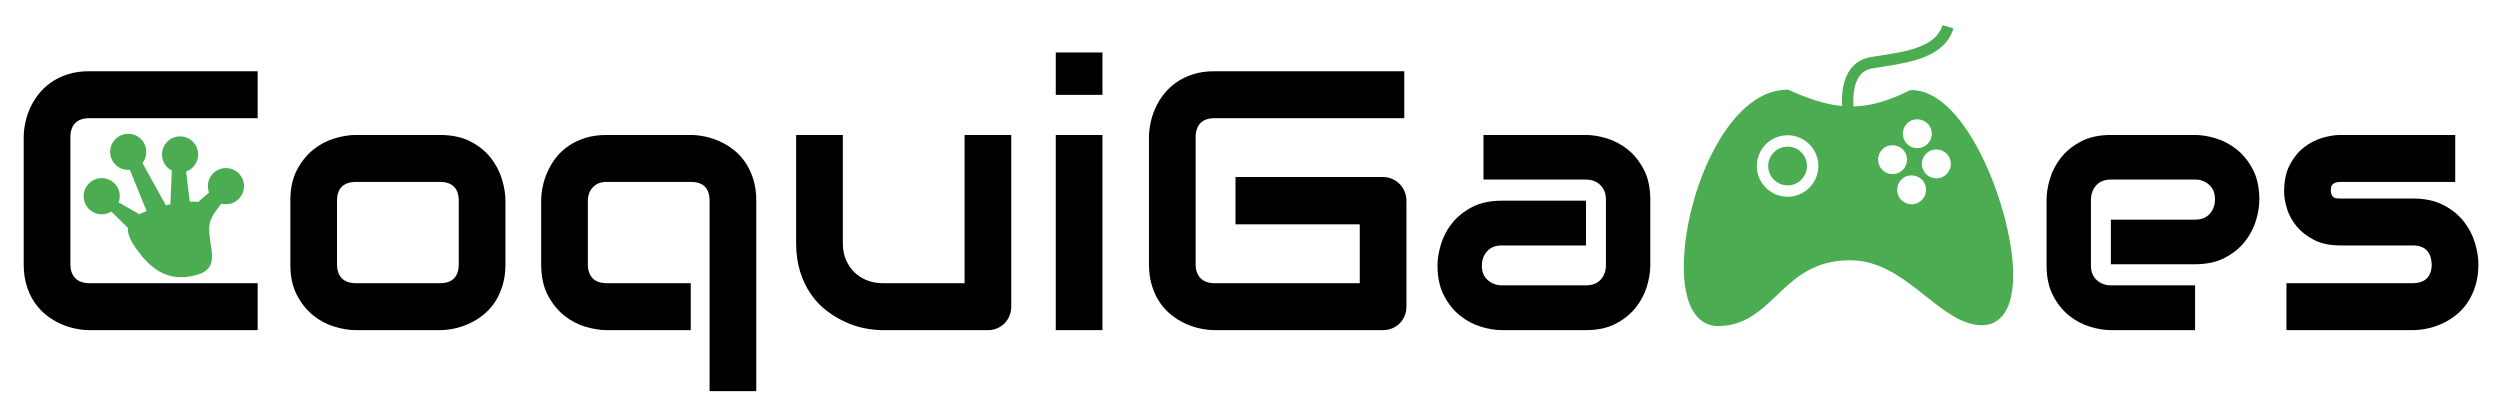 <?xml version="1.0" encoding="utf-8"?>
<!-- Generator: SketchAPI 4.0.1203 <https://api.sketch.io/> -->
<svg version="1.1" xmlns="http://www.w3.org/2000/svg" xmlns:xlink="http://www.w3.org/1999/xlink" xmlns:sketchjs="https://sketch.io/dtd/" sketchjs:metadata="eyJ1dWlkIjoiNzZiYTkwZTctYjAwOS00NWYzLWFmMTEtZjMyY2I2YzgzOWMzIiwidGl0bGUiOiJMb2dvTWFrciIsImRlc2NyaXB0aW9uIjoibWFkZSB3aXRoIGh0dHA6Ly9sb2dvbWFrci5jb20iLCJtZXRhZGF0YSI6e30sInVuaXRzIjoicHgiLCJ3aWR0aCI6Mjk5LCJoZWlnaHQiOjQ4LCJzY2FsZSI6MSwicGFnZXMiOnsibGVuZ3RoIjoxLCJkYXRhIjpbeyJ3aWR0aCI6Mjk5LCJoZWlnaHQiOjQ4fV19LCJjbGlwIjp7fSwiZXhwb3J0RFBJIjo3MiwiZXhwb3J0Rm9ybWF0IjoicG5nIiwiZXhwb3J0UXVhbGl0eSI6MC45NX0=" viewBox="0 0 299 48" sketchjs:version="4.0.1203">
<g sketchjs:tool="text" style="fill: #000000; mix-blend-mode: normal;" transform="matrix(0.733,0,0,0.737,0,-4)">
	<g style="fill: black;">
		<g sketchjs:uid="1">
			<g clip-path="url(#xHoDiPQLlpAP)">
				<g sketchjs:uid="4">
				</g>
			</g>
			<g sketchjs:uid="5">
			</g>
			<g clip-path="url(#NIWgOsFXKKZz)">
				<g sketchjs:uid="8">
				</g>
			</g>
			<g clip-path="url(#mIrTZhFySTNo)">
				<g sketchjs:uid="11">
				</g>
			</g>
			<g sketchjs:uid="12">
			</g>
			<g clip-path="url(#fwuqUetzFFJe)">
				<g sketchjs:uid="15">
				</g>
			</g>
			<g sketchjs:uid="16">
				<path d=" M 42.041 59 L 14.561 59 Q 13.506 59 12.29 58.751 Q 11.074 58.502 9.888 57.975 Q 8.701 57.447 7.617 56.612 Q 6.533 55.777 5.698 54.591 Q 4.863 53.404 4.365 51.837 Q 3.867 50.27 3.867 48.307 L 3.867 27.682 Q 3.867 26.627 4.116 25.411 Q 4.365 24.195 4.893 23.009 Q 5.42 21.822 6.27 20.738 Q 7.119 19.654 8.306 18.819 Q 9.492 17.984 11.045 17.486 Q 12.598 16.988 14.561 16.988 L 42.041 16.988 L 42.041 24.605 L 14.561 24.605 Q 13.066 24.605 12.275 25.396 Q 11.484 26.188 11.484 27.74 L 11.484 48.307 Q 11.484 49.771 12.29 50.577 Q 13.096 51.383 14.561 51.383 L 42.041 51.383 L 42.041 59 Z M 82.471 48.307 Q 82.471 50.27 81.973 51.837 Q 81.475 53.404 80.654 54.591 Q 79.834 55.777 78.75 56.612 Q 77.666 57.447 76.479 57.975 Q 75.293 58.502 74.077 58.751 Q 72.861 59 71.777 59 L 58.037 59 Q 56.455 59 54.58 58.443 Q 52.705 57.887 51.108 56.612 Q 49.512 55.338 48.442 53.302 Q 47.373 51.266 47.373 48.307 L 47.373 37.994 Q 47.373 35.064 48.442 33.028 Q 49.512 30.992 51.108 29.718 Q 52.705 28.443 54.58 27.887 Q 56.455 27.33 58.037 27.33 L 71.777 27.33 Q 74.707 27.33 76.758 28.385 Q 78.809 29.439 80.068 31.036 Q 81.328 32.633 81.899 34.508 Q 82.471 36.383 82.471 37.994 L 82.471 48.307 M 74.854 38.053 Q 74.854 36.471 74.062 35.709 Q 73.271 34.947 71.777 34.947 L 58.096 34.947 Q 56.572 34.947 55.781 35.724 Q 54.99 36.5 54.99 37.994 L 54.99 48.307 Q 54.99 49.801 55.781 50.592 Q 56.572 51.383 58.096 51.383 L 71.777 51.383 Q 73.33 51.383 74.092 50.592 Q 74.854 49.801 74.854 48.307 L 74.854 38.053 Z M 123.398 68.902 L 115.781 68.902 L 115.781 37.994 Q 115.781 36.5 115.02 35.724 Q 114.258 34.947 112.705 34.947 L 98.965 34.947 Q 97.559 34.947 96.738 35.812 Q 95.918 36.676 95.918 37.994 L 95.918 48.307 Q 95.918 49.801 96.709 50.592 Q 97.5 51.383 99.023 51.383 L 112.705 51.383 L 112.705 59 L 98.965 59 Q 97.383 59 95.508 58.443 Q 93.633 57.887 92.036 56.612 Q 90.439 55.338 89.37 53.302 Q 88.301 51.266 88.301 48.307 L 88.301 37.994 Q 88.301 36.91 88.55 35.709 Q 88.799 34.508 89.326 33.321 Q 89.854 32.135 90.688 31.051 Q 91.523 29.967 92.71 29.146 Q 93.896 28.326 95.449 27.828 Q 97.002 27.33 98.965 27.33 L 112.705 27.33 Q 113.789 27.33 115.005 27.579 Q 116.221 27.828 117.407 28.355 Q 118.594 28.883 119.678 29.718 Q 120.762 30.553 121.582 31.739 Q 122.402 32.926 122.9 34.479 Q 123.398 36.031 123.398 37.994 L 123.398 68.902 Z M 165 55.162 Q 165 55.982 164.707 56.686 Q 164.414 57.389 163.901 57.901 Q 163.389 58.414 162.7 58.707 Q 162.012 59 161.221 59 L 143.994 59 Q 142.588 59 140.991 58.678 Q 139.395 58.355 137.842 57.638 Q 136.289 56.92 134.839 55.821 Q 133.389 54.723 132.305 53.155 Q 131.221 51.588 130.562 49.537 Q 129.902 47.486 129.902 44.908 L 129.902 27.33 L 137.52 27.33 L 137.52 44.908 Q 137.52 46.402 138.032 47.589 Q 138.545 48.775 139.424 49.625 Q 140.303 50.475 141.489 50.929 Q 142.676 51.383 144.053 51.383 L 157.383 51.383 L 157.383 27.33 L 165 27.33 L 165 55.162 Z M 179.883 20.826 L 172.266 20.826 L 172.266 13.941 L 179.883 13.941 L 179.883 20.826 M 179.883 59 L 172.266 59 L 172.266 27.33 L 179.883 27.33 L 179.883 59 Z M 229.482 55.162 Q 229.482 55.982 229.189 56.686 Q 228.896 57.389 228.384 57.901 Q 227.871 58.414 227.168 58.707 Q 226.465 59 225.645 59 L 198.164 59 Q 197.109 59 195.894 58.751 Q 194.678 58.502 193.491 57.975 Q 192.305 57.447 191.221 56.612 Q 190.137 55.777 189.302 54.591 Q 188.467 53.404 187.969 51.837 Q 187.471 50.27 187.471 48.307 L 187.471 27.682 Q 187.471 26.627 187.72 25.411 Q 187.969 24.195 188.496 23.009 Q 189.023 21.822 189.873 20.738 Q 190.723 19.654 191.909 18.819 Q 193.096 17.984 194.648 17.486 Q 196.201 16.988 198.164 16.988 L 229.131 16.988 L 229.131 24.605 L 198.164 24.605 Q 196.67 24.605 195.879 25.396 Q 195.088 26.188 195.088 27.74 L 195.088 48.307 Q 195.088 49.771 195.894 50.577 Q 196.699 51.383 198.164 51.383 L 221.865 51.383 L 221.865 41.832 L 201.592 41.832 L 201.592 34.156 L 225.645 34.156 Q 226.465 34.156 227.168 34.464 Q 227.871 34.771 228.384 35.299 Q 228.896 35.826 229.189 36.515 Q 229.482 37.203 229.482 37.994 L 229.482 55.162 Z M 269.268 48.512 Q 269.268 50.094 268.711 51.925 Q 268.154 53.756 266.909 55.323 Q 265.664 56.891 263.657 57.945 Q 261.65 59 258.779 59 L 245.039 59 Q 243.457 59 241.626 58.443 Q 239.795 57.887 238.228 56.642 Q 236.66 55.396 235.605 53.39 Q 234.551 51.383 234.551 48.512 Q 234.551 46.93 235.107 45.084 Q 235.664 43.238 236.909 41.671 Q 238.154 40.104 240.161 39.049 Q 242.168 37.994 245.039 37.994 L 258.779 37.994 L 258.779 45.26 L 245.039 45.26 Q 243.486 45.26 242.637 46.212 Q 241.787 47.164 241.787 48.57 Q 241.787 50.064 242.769 50.899 Q 243.75 51.734 245.098 51.734 L 258.779 51.734 Q 260.332 51.734 261.182 50.797 Q 262.031 49.859 262.031 48.453 L 262.031 37.818 Q 262.031 36.324 261.108 35.445 Q 260.186 34.566 258.779 34.566 L 242.051 34.566 L 242.051 27.33 L 258.779 27.33 Q 260.361 27.33 262.192 27.887 Q 264.023 28.443 265.591 29.688 Q 267.158 30.934 268.213 32.94 Q 269.268 34.947 269.268 37.818 L 269.268 48.512 Z" sketchjs:uid="17" style="fill: rgb(0, 0, 0); stroke: transparent;"/>
				<path d=" M 368.646 37.818 Q 368.646 39.4 368.09 41.231 Q 367.533 43.062 366.288 44.63 Q 365.043 46.197 363.036 47.252 Q 361.029 48.307 358.158 48.307 L 344.418 48.307 L 344.418 41.07 L 358.158 41.07 Q 359.711 41.07 360.561 40.118 Q 361.41 39.166 361.41 37.76 Q 361.41 36.266 360.458 35.416 Q 359.506 34.566 358.158 34.566 L 344.418 34.566 Q 342.865 34.566 342.016 35.519 Q 341.166 36.471 341.166 37.877 L 341.166 48.512 Q 341.166 50.035 342.118 50.885 Q 343.07 51.734 344.477 51.734 L 358.158 51.734 L 358.158 59 L 344.418 59 Q 342.836 59 341.005 58.443 Q 339.174 57.887 337.606 56.642 Q 336.039 55.396 334.984 53.39 Q 333.93 51.383 333.93 48.512 L 333.93 37.818 Q 333.93 36.236 334.486 34.405 Q 335.043 32.574 336.288 31.007 Q 337.533 29.439 339.54 28.385 Q 341.547 27.33 344.418 27.33 L 358.158 27.33 Q 359.74 27.33 361.571 27.887 Q 363.402 28.443 364.97 29.688 Q 366.537 30.934 367.592 32.94 Q 368.646 34.947 368.646 37.818 Z M 404.389 48.307 Q 404.389 50.27 403.891 51.837 Q 403.393 53.404 402.572 54.591 Q 401.752 55.777 400.668 56.612 Q 399.584 57.447 398.397 57.975 Q 397.211 58.502 395.995 58.751 Q 394.779 59 393.695 59 L 373.07 59 L 373.07 51.383 L 393.637 51.383 Q 395.189 51.383 395.98 50.592 Q 396.771 49.801 396.771 48.307 Q 396.625 45.26 393.695 45.26 L 381.889 45.26 Q 379.369 45.26 377.611 44.381 Q 375.854 43.502 374.755 42.184 Q 373.656 40.865 373.173 39.342 Q 372.689 37.818 372.689 36.5 Q 372.689 33.951 373.598 32.208 Q 374.506 30.465 375.883 29.381 Q 377.26 28.297 378.871 27.813 Q 380.482 27.33 381.889 27.33 L 400.609 27.33 L 400.609 34.947 L 381.947 34.947 Q 381.361 34.947 381.024 35.079 Q 380.688 35.211 380.526 35.431 Q 380.365 35.65 380.336 35.899 Q 380.307 36.148 380.307 36.383 Q 380.336 36.852 380.482 37.115 Q 380.629 37.379 380.849 37.496 Q 381.068 37.613 381.347 37.628 Q 381.625 37.643 381.889 37.643 L 393.695 37.643 Q 396.625 37.643 398.676 38.697 Q 400.727 39.752 401.986 41.349 Q 403.246 42.945 403.817 44.82 Q 404.389 46.695 404.389 48.307 Z" sketchjs:uid="18" style="fill: rgb(0, 0, 0); stroke: transparent;"/>
			</g>
		</g>
	</g>
</g>
<g sketchjs:tool="clipart" style="mix-blend-mode: normal;" transform="matrix(0.118,0,0,0.118,201.384,1.302)">
	<g style="fill: #4bac52;">
		<g sketchjs:uid="1">
			<g sketchjs:uid="2">
				<path d="M105.195,137.576c-10.851,0-19.675,8.812-19.675,19.639c0,10.842,8.821,19.645,19.675,19.645     c10.835,0,19.633-8.803,19.633-19.645C124.837,146.388,116.031,137.576,105.195,137.576z" sketchjs:uid="3"/>
			</g>
			<g sketchjs:uid="4">
				<path d="M230.891,80.299h-1.333l-1.219,0.588c-21.485,10.635-38.972,15.553-56.292,15.946c-0.571-7.317-0.664-21.404,5.86-30.535     c3.233-4.527,7.689-7.185,13.598-8.148c2.685-0.429,5.416-0.855,8.137-1.272c30.354-4.681,64.737-9.998,73.648-39.112     l-11.024-3.372c-6.792,22.2-36.059,26.719-64.384,31.096c-2.762,0.418-5.506,0.856-8.202,1.285     c-9.007,1.453-16.138,5.78-21.17,12.865c-8.208,11.529-8.644,27.589-8.067,36.789c-15.433-1.426-31.997-6.407-53.452-15.994     l-1.111-0.511h-1.243C43.946,79.924,0,187.151,0,259.426c0,17.281,2.534,31.213,7.527,41.402     c5.944,12.172,15.366,18.604,27.184,18.604c26.949,0,43.459-15.763,59.417-31.016c18.36-17.521,37.329-35.656,74.504-35.656     c30.606,0,54.157,18.639,76.903,36.642c18.951,15.024,36.869,29.195,56.625,29.195c10.893,0,19.479-5.464,24.884-15.799     c4.492-8.581,6.78-20.494,6.78-35.41C333.825,204.169,287.216,80.299,230.891,80.299z M105.195,188.389     c-17.21,0-31.21-13.991-31.21-31.18c0-17.186,13.994-31.162,31.21-31.162c17.174,0,31.171,13.976,31.171,31.162     C136.372,174.397,122.369,188.389,105.195,188.389z M228.776,112.083c6.672-4.23,16.087-2.102,20.285,4.5     c2.107,3.297,2.798,7.233,1.957,11.055c-0.858,3.837-3.152,7.11-6.467,9.217c-2.354,1.501-5.08,2.294-7.86,2.294     c-5.05,0-9.687-2.531-12.412-6.789C219.944,125.53,221.962,116.437,228.776,112.083z M199.203,158.65     c-4.348-6.845-2.33-15.94,4.479-20.275c6.659-4.249,16.081-2.126,20.278,4.488c2.107,3.309,2.811,7.245,1.958,11.082     c-0.847,3.825-3.141,7.095-6.443,9.199c-2.378,1.498-5.092,2.297-7.879,2.297C206.553,165.436,201.917,162.898,199.203,158.65z      M238.787,193.709c-2.354,1.495-5.086,2.3-7.879,2.3c-5.056,0-9.691-2.552-12.399-6.804c-2.107-3.303-2.805-7.229-1.951-11.061     c0.84-3.831,3.134-7.098,6.437-9.211c6.653-4.24,16.062-2.126,20.296,4.491C247.626,180.271,245.608,189.361,238.787,193.709z      M270.324,158.206c-0.853,3.825-3.141,7.095-6.455,9.211c-2.36,1.504-5.086,2.309-7.879,2.309c-5.05,0-9.673-2.549-12.399-6.803     c-2.114-3.309-2.805-7.233-1.958-11.07c0.853-3.822,3.146-7.101,6.462-9.218c6.652-4.221,16.038-2.113,20.271,4.504     C270.486,150.447,271.177,154.381,270.324,158.206z" sketchjs:uid="5"/>
			</g>
		</g>
	</g>
	<g sketchjs:uid="6" style="fill: #4bac52;">
	</g>
	<g sketchjs:uid="7" style="fill: #4bac52;">
	</g>
	<g sketchjs:uid="8" style="fill: #4bac52;">
	</g>
	<g sketchjs:uid="9" style="fill: #4bac52;">
	</g>
	<g sketchjs:uid="10" style="fill: #4bac52;">
	</g>
	<g sketchjs:uid="11" style="fill: #4bac52;">
	</g>
	<g sketchjs:uid="12" style="fill: #4bac52;">
	</g>
	<g sketchjs:uid="13" style="fill: #4bac52;">
	</g>
	<g sketchjs:uid="14" style="fill: #4bac52;">
	</g>
	<g sketchjs:uid="15" style="fill: #4bac52;">
	</g>
	<g sketchjs:uid="16" style="fill: #4bac52;">
	</g>
	<g sketchjs:uid="17" style="fill: #4bac52;">
	</g>
	<g sketchjs:uid="18" style="fill: #4bac52;">
	</g>
	<g sketchjs:uid="19" style="fill: #4bac52;">
	</g>
	<g sketchjs:uid="20" style="fill: #4bac52;">
	</g>
</g>
<g sketchjs:tool="clipart" style="mix-blend-mode: normal;" transform="matrix(0.604,0,0,0.604,10,14.985)">
	<g style="fill: #4bac52;">
		<path d="M31.61,11.021c-0.567-1.893-2.562-2.969-4.457-2.399c-1.895,0.57-2.967,2.566-2.396,4.459   c0.021,0.078,0.049,0.154,0.078,0.229l-2.129,1.858c-0.527-0.046-1.1-0.055-1.688-0.035L20.3,9.149   c1.787-0.634,2.777-2.565,2.229-4.399c-0.57-1.894-2.564-2.97-4.459-2.4c-1.895,0.57-2.965,2.565-2.396,4.459   c0.291,0.973,0.961,1.728,1.799,2.155l-0.299,6.674c-0.298,0.068-0.59,0.14-0.873,0.218L11.65,7.472   c0.693-0.886,0.96-2.081,0.613-3.239c-0.57-1.893-2.564-2.968-4.457-2.4C5.912,2.405,4.839,4.402,5.408,6.294   c0.498,1.658,2.094,2.689,3.756,2.533l3.322,8.177c-0.517,0.18-1.008,0.375-1.454,0.594l-4.091-2.323   c0.258-0.702,0.298-1.49,0.067-2.26c-0.569-1.892-2.564-2.968-4.458-2.397c-1.893,0.569-2.966,2.564-2.398,4.457   c0.569,1.893,2.564,2.969,4.458,2.397c0.314-0.094,0.606-0.229,0.871-0.396l3.286,3.229c-0.082,1.048,0.394,2.396,1.689,4.185   c2.305,3.186,5.818,7.044,12.252,5.04c5.474-1.705,0.621-7.639,2.719-11.315c0.113-0.197,0.197-0.386,0.26-0.561l1.572-2.144   c0.621,0.165,1.294,0.168,1.954-0.032C31.106,14.908,32.178,12.913,31.61,11.021z" sketchjs:uid="1"/>
	</g>
	<g sketchjs:uid="2" style="fill: #4bac52;">
	</g>
	<g sketchjs:uid="3" style="fill: #4bac52;">
	</g>
	<g sketchjs:uid="4" style="fill: #4bac52;">
	</g>
	<g sketchjs:uid="5" style="fill: #4bac52;">
	</g>
	<g sketchjs:uid="6" style="fill: #4bac52;">
	</g>
	<g sketchjs:uid="7" style="fill: #4bac52;">
	</g>
	<g sketchjs:uid="8" style="fill: #4bac52;">
	</g>
	<g sketchjs:uid="9" style="fill: #4bac52;">
	</g>
	<g sketchjs:uid="10" style="fill: #4bac52;">
	</g>
	<g sketchjs:uid="11" style="fill: #4bac52;">
	</g>
	<g sketchjs:uid="12" style="fill: #4bac52;">
	</g>
	<g sketchjs:uid="13" style="fill: #4bac52;">
	</g>
	<g sketchjs:uid="14" style="fill: #4bac52;">
	</g>
	<g sketchjs:uid="15" style="fill: #4bac52;">
	</g>
	<g sketchjs:uid="16" style="fill: #4bac52;">
	</g>
</g>
</svg>